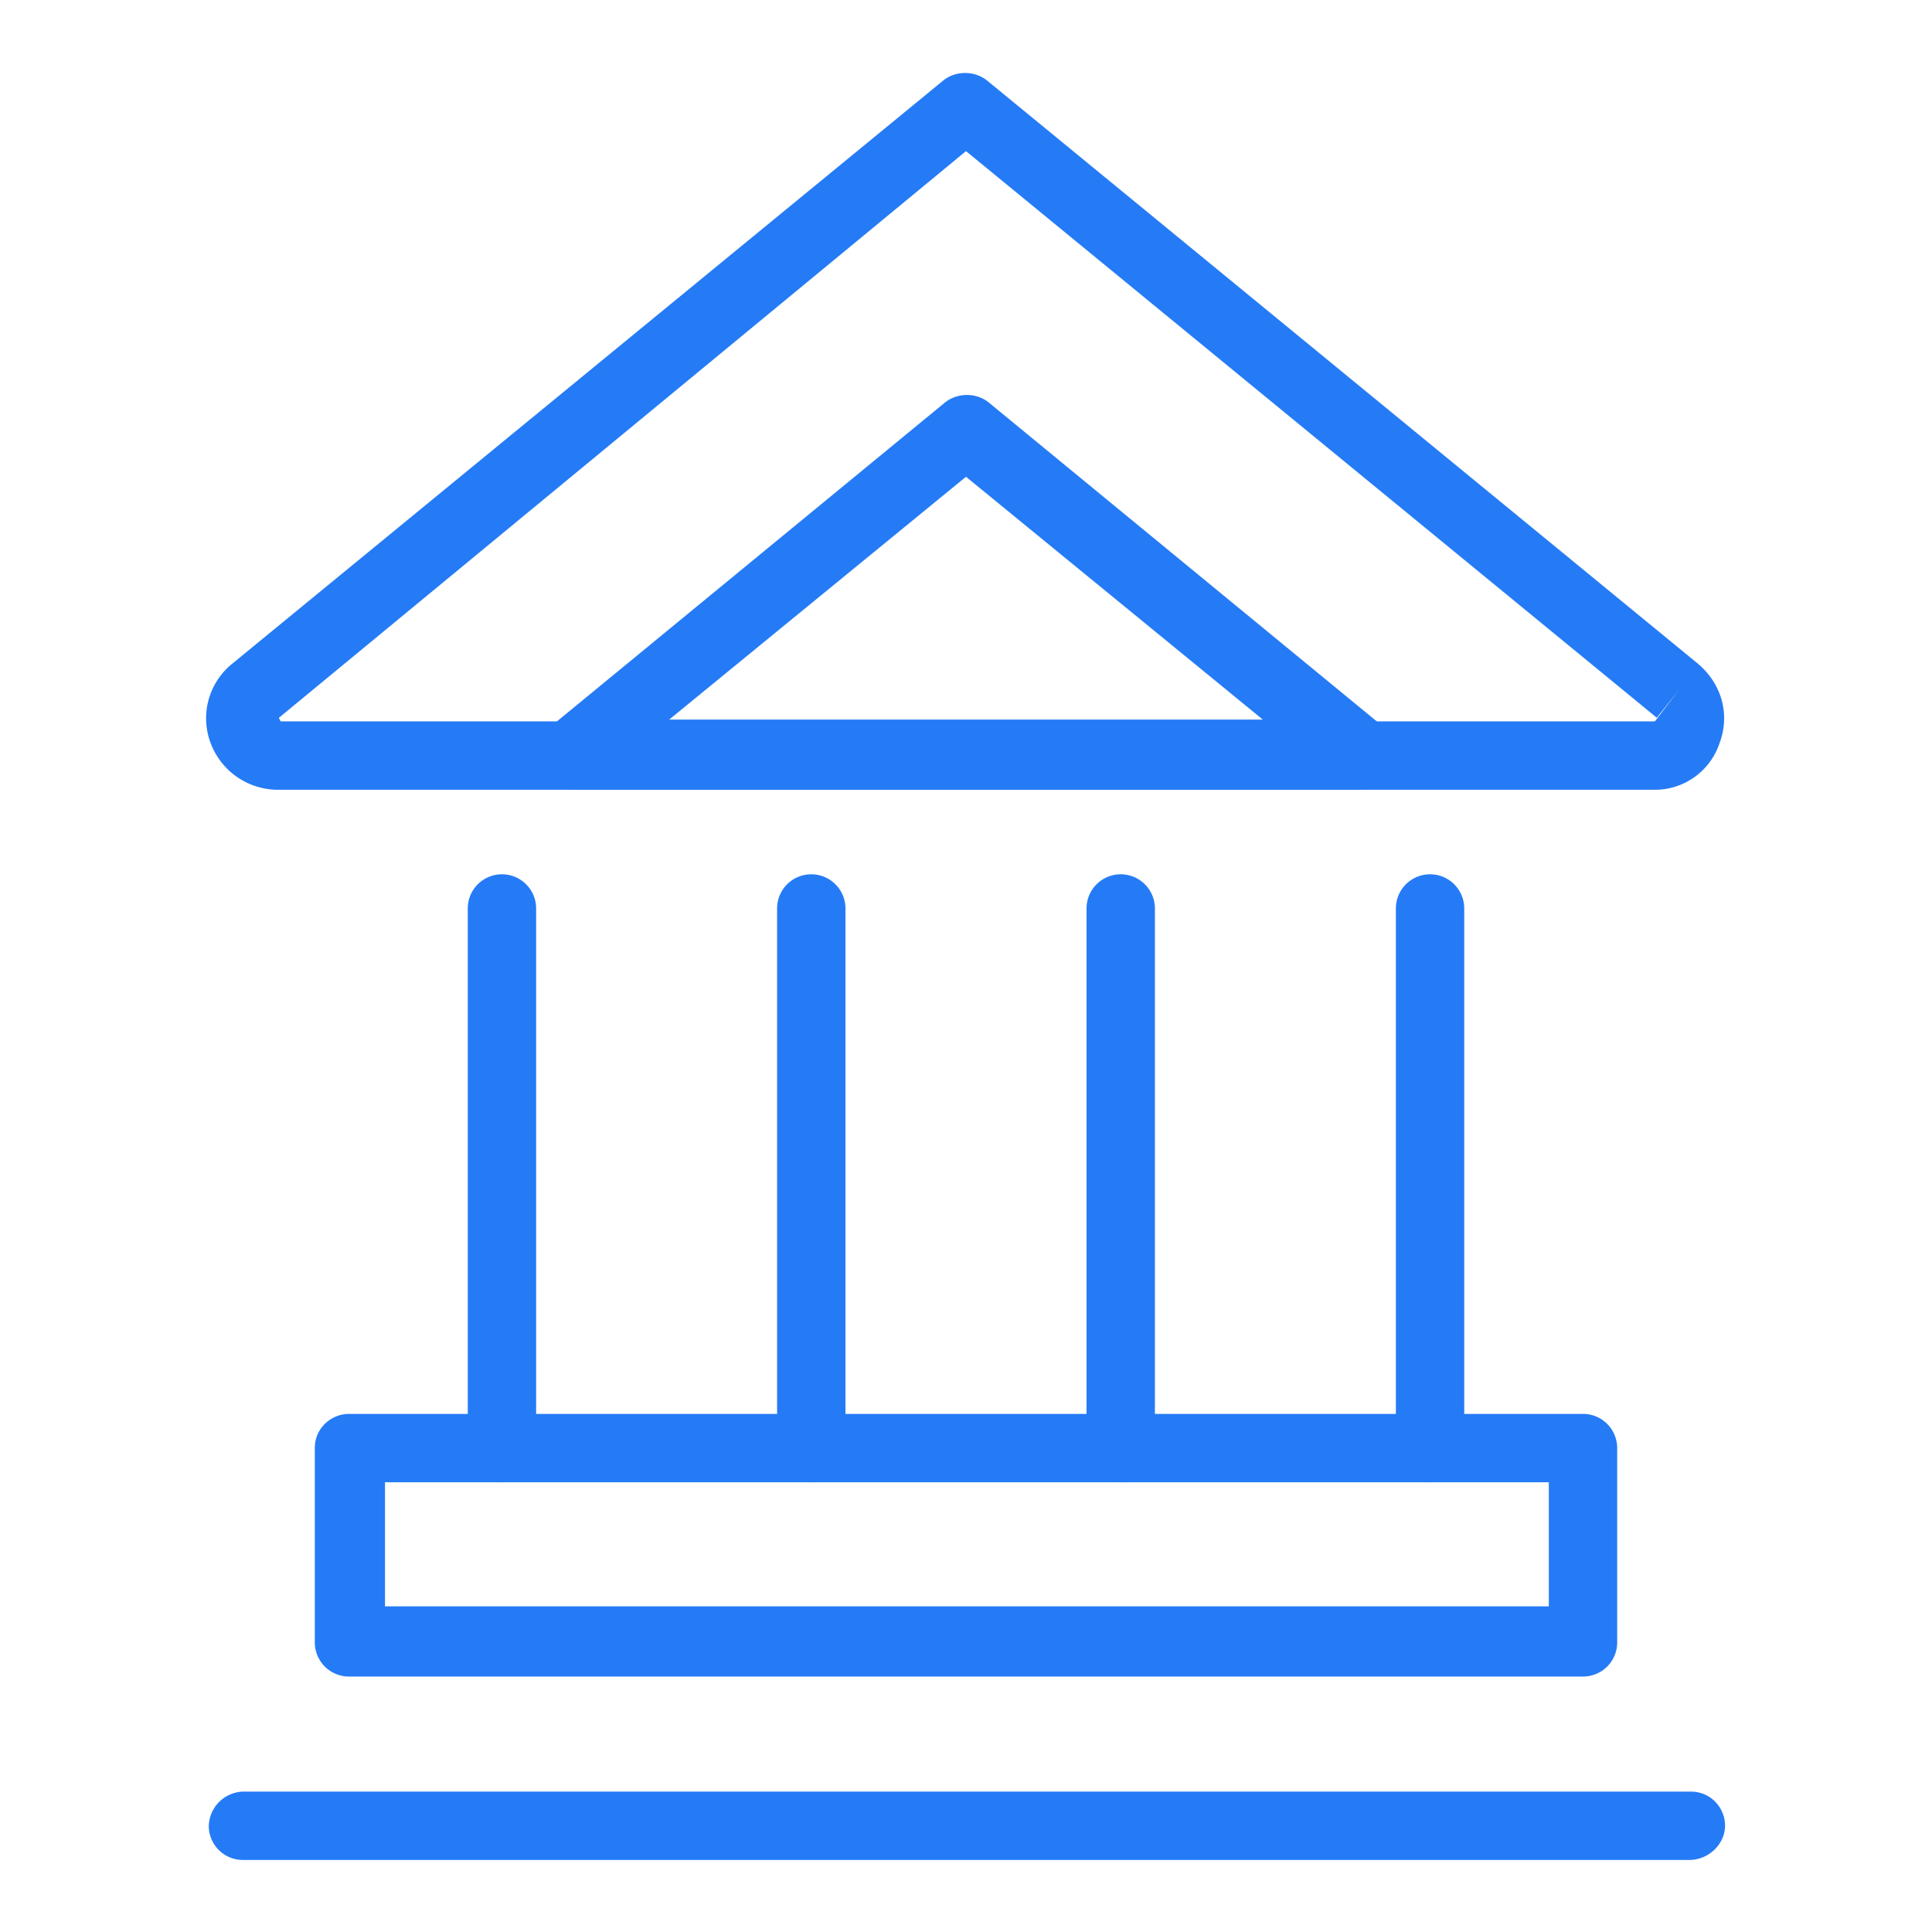 <?xml version="1.0" standalone="no"?><!DOCTYPE svg PUBLIC "-//W3C//DTD SVG 1.1//EN" "http://www.w3.org/Graphics/SVG/1.1/DTD/svg11.dtd"><svg t="1591760541513" class="icon" viewBox="0 0 1024 1024" version="1.1" xmlns="http://www.w3.org/2000/svg" p-id="58641" xmlns:xlink="http://www.w3.org/1999/xlink" width="16" height="16"><defs><style type="text/css"></style></defs><path d="M876.203 418.588H147.797a38.116 38.116 0 0 1-36.181-24.804 37.148 37.148 0 0 1 11.378-41.927l376.604-308.907c6.656-5.689 17.18-5.689 23.893 0l376.548 308.907c12.345 10.468 17.124 26.681 11.378 41.927a36.068 36.068 0 0 1-35.271 24.804zM512 80.1l-364.203 300.373 0.967 1.877h728.348l12.402-16.213-11.378 14.279L512 80.1z" fill="#257bf6" p-id="58642"></path><path d="M720.782 418.588H303.218c-7.623 0-15.246-4.779-17.18-12.402-2.844-7.623 0-15.246 5.689-20.992l208.782-171.577c6.713-5.689 17.237-5.689 23.893 0l208.782 171.577c5.689 4.779 8.533 13.369 5.689 20.992a18.66 18.66 0 0 1-18.091 12.402z m-366.08-37.205h314.596L512 252.7 354.702 381.383z m484.295 507.221H185.003a18.091 18.091 0 0 1-18.148-18.148v-102.969c0-10.468 8.59-18.091 18.148-18.091h653.995c10.468 0 18.148 8.533 18.148 18.091v102.969a18.091 18.091 0 0 1-18.148 18.148z m-634.88-37.205H820.907V785.636H204.06v65.764z m691.143 134.428H128.74a18.091 18.091 0 0 1-18.091-18.148 18.773 18.773 0 0 1 18.091-18.091h767.431c10.524 0 18.148 8.533 18.148 18.091s-8.533 18.148-19.058 18.148z" fill="#257bf6" p-id="58643"></path><path d="M266.012 785.636a18.091 18.091 0 0 1-18.091-18.148V481.508a18.091 18.091 0 1 1 36.238 0v285.013c0 10.524-8.59 19.115-18.148 19.115z m164.011 0a18.091 18.091 0 0 1-18.148-18.148V481.508a18.091 18.091 0 1 1 36.238 0v285.013c0 10.524-7.623 19.115-18.091 19.115z m163.954 0a18.091 18.091 0 0 1-18.091-18.148V481.508a18.091 18.091 0 1 1 36.238 0v285.013a17.749 17.749 0 0 1-18.148 19.115z m164.011 0a18.091 18.091 0 0 1-18.148-18.148V481.508a18.091 18.091 0 1 1 36.238 0v285.013a17.749 17.749 0 0 1-18.091 19.115z" fill="#257bf6" p-id="58644"></path></svg>